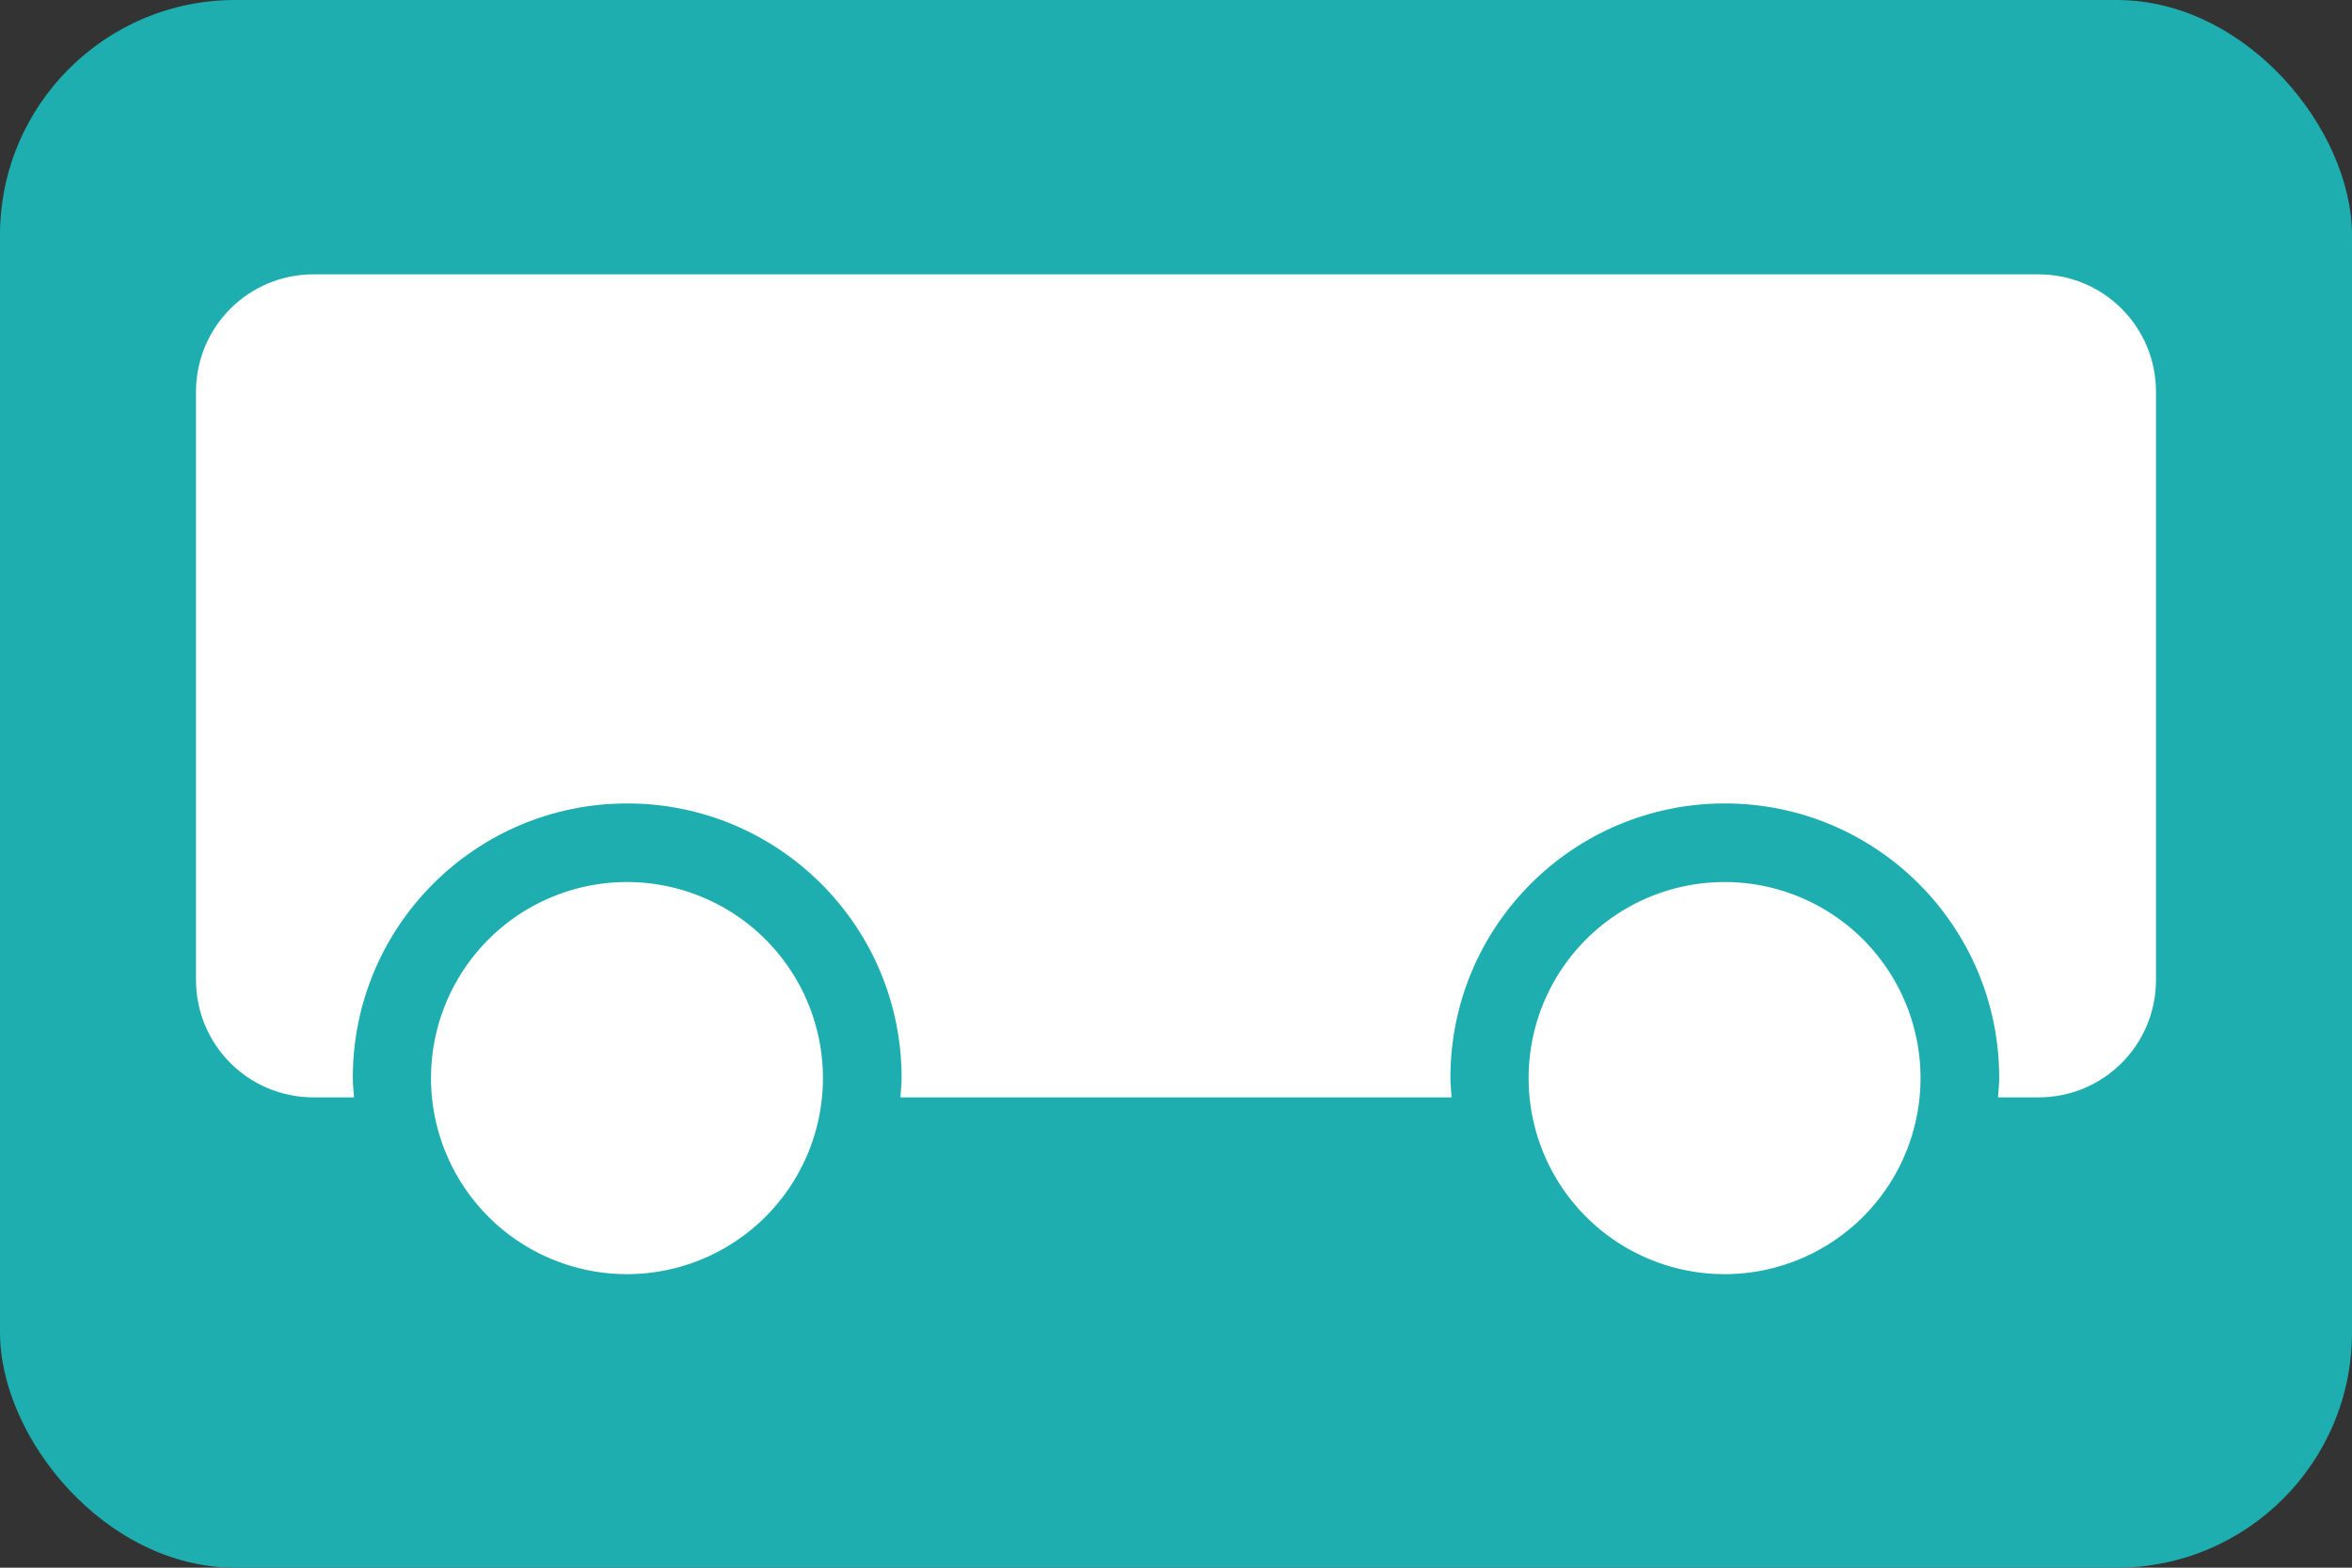 <?xml version="1.0" encoding="UTF-8" standalone="no"?>
<!-- Created with Inkscape (http://www.inkscape.org/) -->

<svg
   xmlns:dc="http://purl.org/dc/elements/1.1/"
   xmlns:cc="http://creativecommons.org/ns#"
   xmlns:rdf="http://www.w3.org/1999/02/22-rdf-syntax-ns#"
   xmlns:svg="http://www.w3.org/2000/svg"
   xmlns="http://www.w3.org/2000/svg"
   xmlns:sodipodi="http://sodipodi.sourceforge.net/DTD/sodipodi-0.dtd"
   xmlns:inkscape="http://www.inkscape.org/namespaces/inkscape"
   width="60"
   height="40"
   id="svg3840"
   version="1.1"
   inkscape:version="0.48.5 r10040"
   sodipodi:docname="New document 7">
  <rect width="100%" height="100%" fill="#333333" stroke="none"/>
  <defs
     id="defs3842" />
  <sodipodi:namedview
     id="base"
     pagecolor="#ffffff"
     bordercolor="#666666"
     borderopacity="1.0"
     inkscape:pageopacity="0.0"
     inkscape:pageshadow="2"
     inkscape:zoom="15.839192"
     inkscape:cx="20.850958"
     inkscape:cy="20.942589"
     inkscape:document-units="px"
     inkscape:current-layer="layer1"
     showgrid="false"
     inkscape:window-width="1920"
     inkscape:window-height="1017"
     inkscape:window-x="-8"
     inkscape:window-y="309"
     inkscape:window-maximized="1" />
  <g
     inkscape:label="Layer 1"
     inkscape:groupmode="layer"
     id="layer1"
     transform="translate(0,-1012.362)">
    <rect
       style="fill:#1eaeaf;fill-opacity:1;stroke:none"
       id="rect3848"
       width="60"
       height="40"
       x="0"
       y="1012.362"
       rx="6"
       ry="6" />
    <path
       inkscape:connector-curvature="0"
       style="fill:#ffffff;fill-opacity:1;stroke:none"
       d="m 8,1019.362 c -1.662,0 -3,1.338 -3,3 l 0,15 c 0,1.662 1.338,3 3,3 l 1.031,0 c -0.012,-0.165 -0.031,-0.332 -0.031,-0.5 0,-3.866 3.134,-7 7,-7 3.866,0 7,3.134 7,7 0,0.168 -0.02,0.335 -0.031,0.5 l 14.062,0 C 37.02,1040.197 37,1040.03 37,1039.862 c 0,-3.866 3.134,-7 7,-7 3.866,0 7,3.134 7,7 0,0.168 -0.02,0.335 -0.031,0.5 l 1.031,0 c 1.662,0 3,-1.338 3,-3 l 0,-15 c 0,-1.662 -1.338,-3 -3,-3 l -44,0 z"
       id="rect3755" />
    <path
       sodipodi:type="arc"
       style="fill:#ffffff;fill-opacity:1;stroke:none"
       id="path3782"
       sodipodi:cx="16.205357"
       sodipodi:cy="29.955357"
       sodipodi:rx="3.7053571"
       sodipodi:ry="4.7767859"
       d="m 19.911,29.955 a 3.705,4.777 0 1 1 -7.411,0 3.705,4.777 0 1 1 7.411,0 z"
       transform="matrix(1.349,0,0,1.047,-5.867,1008.507)" />
    <path
       sodipodi:type="arc"
       style="fill:#ffffff;fill-opacity:1;stroke:none"
       id="path3782-7"
       sodipodi:cx="16.205357"
       sodipodi:cy="29.955357"
       sodipodi:rx="3.7053571"
       sodipodi:ry="4.7767859"
       d="m 19.911,29.955 a 3.705,4.777 0 1 1 -7.411,0 3.705,4.777 0 1 1 7.411,0 z"
       transform="matrix(1.349,0,0,1.047,22.133,1008.507)" />
  </g>
</svg>
